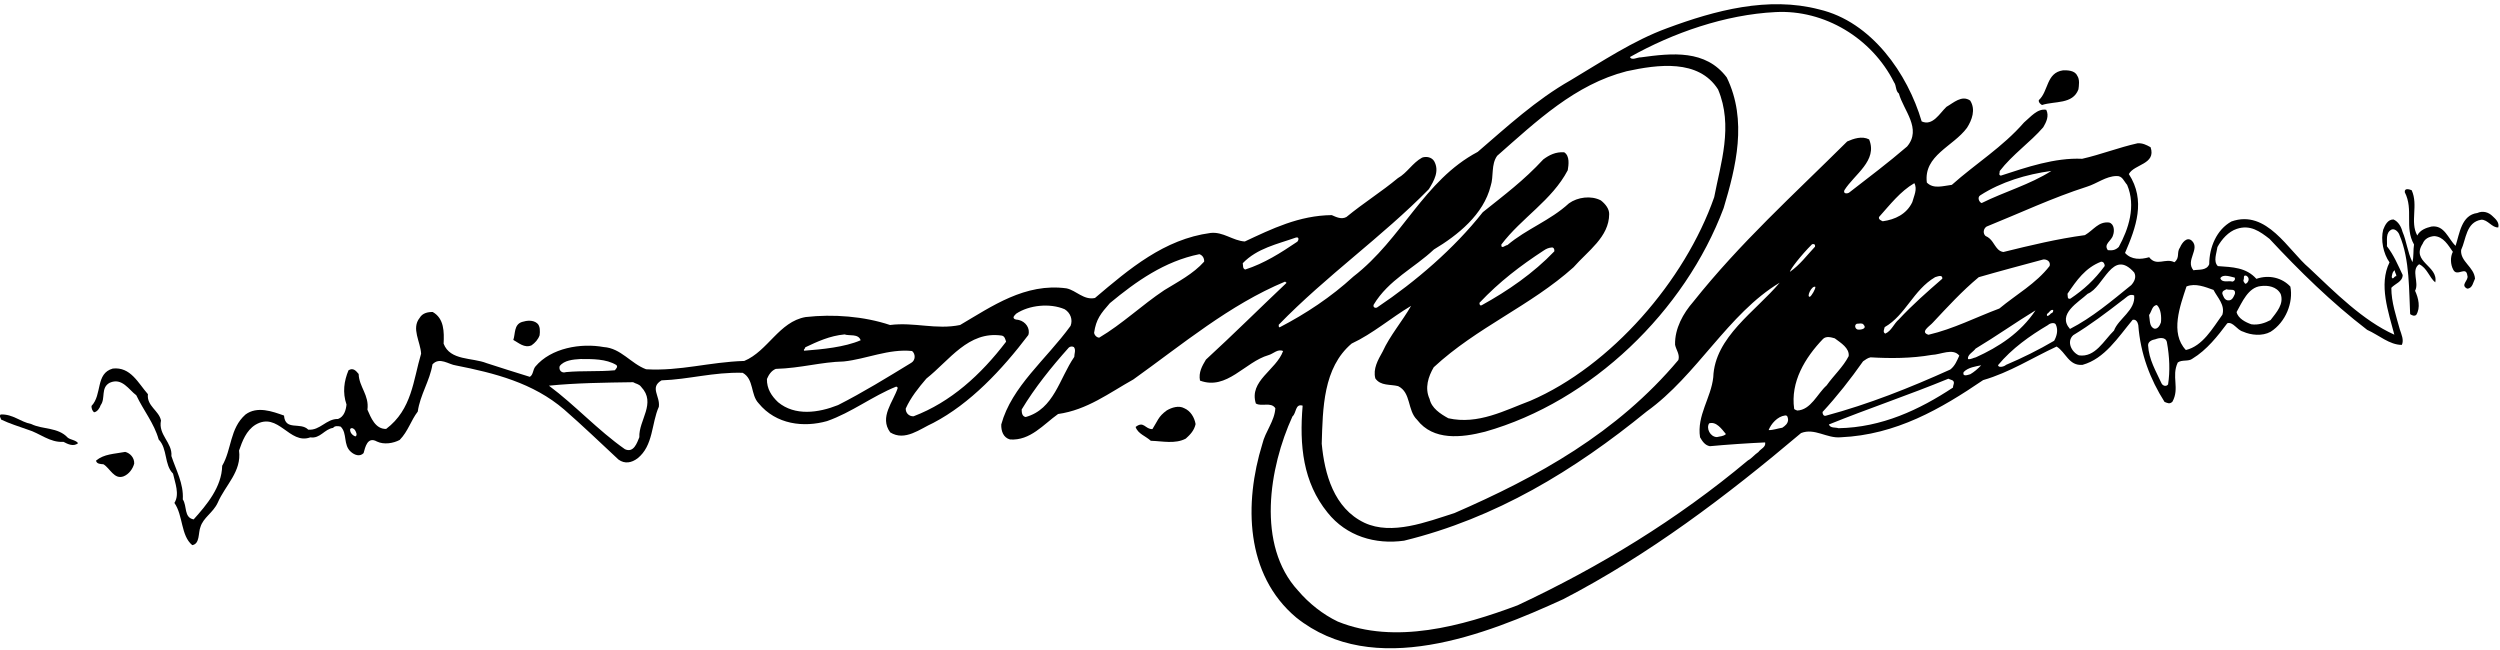<?xml version="1.0" encoding="UTF-8"?>
<svg xmlns="http://www.w3.org/2000/svg" xmlns:xlink="http://www.w3.org/1999/xlink" width="504pt" height="131pt" viewBox="0 0 504 131" version="1.1">
<g id="surface1">
<path style=" stroke:none;fill-rule:nonzero;fill:rgb(0%,0%,0%);fill-opacity:1;" d="M 13.652 88.227 C 11.695 86.102 8.582 86.609 6.332 85.5 C 3.98 85.004 2.66 83.48 0.137 83.551 C -0.215 83.914 0.145 84.211 0.234 84.586 C 1.961 85.414 3.77 85.961 5.59 86.613 C 8.02 87.324 10.07 89.273 12.797 89.074 C 13.668 89.543 14.816 90.098 15.738 89.352 C 15.348 88.727 14.191 88.672 13.652 88.227 "/>
<path style=" stroke:none;fill-rule:nonzero;fill:rgb(0%,0%,0%);fill-opacity:1;" d="M 25.242 91.102 C 23.031 91.527 20.992 91.5 19.359 92.859 C 19.48 93.562 20.305 93.543 20.859 93.598 C 22.199 94.41 23.023 96.75 24.934 96.023 C 25.992 95.594 26.773 94.531 27.055 93.461 C 27.109 92.246 26.199 91.344 25.242 91.102 "/>
<path style=" stroke:none;fill-rule:nonzero;fill:rgb(0%,0%,0%);fill-opacity:1;" d="M 502.512 43.59 C 501.664 42.734 500.484 42.457 499.43 42.941 C 496.227 43.352 495.855 47.066 495.047 49.559 C 493.539 48.16 492.836 45.316 490.176 45.672 C 489.047 45.941 487.879 46.383 487.32 47.477 C 485.801 44.707 487.578 41.406 486.195 38.348 C 485.738 38.172 484.719 37.828 484.805 38.754 C 486.621 42.32 484.691 45.797 486.668 49.297 C 486.484 50.305 486.633 51.883 486.34 52.844 C 485.332 50.75 485.18 48.668 484.34 46.711 C 484.078 45.691 483.484 44.648 482.516 44.242 C 481.359 44.242 480.809 45.391 480.453 46.305 C 479.926 48.332 480.465 51.141 481.727 52.891 C 479.508 57.383 481.508 62.914 482.699 67.473 C 476.395 64.652 470.754 58.969 465.508 54.016 C 461.336 50.504 456.98 42.117 449.852 44.652 C 446.871 46.301 445.391 49.848 445.379 53.258 C 444.848 54.625 443.164 54.285 442.195 54.488 C 440.527 52.5 443.559 50.238 441.922 48.578 C 440.891 47.574 439.871 48.988 439.512 49.848 C 438.73 50.906 439.539 51.93 438.363 52.867 C 436.52 51.938 434.77 53.805 433.27 51.855 C 431.555 52.348 429.691 52.41 428.406 50.992 C 430.617 45.84 432.641 40.43 429.176 35.094 C 430.254 33.066 434.711 33.148 433.562 29.684 C 432.637 29.164 431.945 28.844 430.961 28.879 C 427.137 29.73 423.48 31.172 419.766 32.012 C 414.246 31.758 408.551 33.719 403.375 35.406 C 402.816 35.297 403.211 34.82 403.129 34.496 C 405.727 31.121 409.289 28.703 411.922 25.652 C 412.535 24.605 413.137 23.398 412.527 22.137 C 410.738 21.809 409.312 23.645 408.039 24.695 C 403.719 29.66 398.312 32.969 393.492 37.266 C 391.699 37.484 389.785 38.16 388.449 36.801 C 387.77 31.312 393.762 29.547 396.543 25.77 C 397.551 24.191 398.344 22.086 397.184 20.27 C 395.48 19.105 393.82 20.746 392.41 21.535 C 391.047 22.816 389.645 25.477 387.41 24.477 C 384.594 14.902 377.344 4.367 366.727 1.895 C 356.477 -0.777 345.754 2.09 336.086 5.684 C 329.23 8.191 322.973 12.402 316.621 16.184 C 309.68 20.129 303.859 25.504 297.906 30.621 C 286.961 36.422 282.773 48.082 272.828 55.766 C 268.371 59.863 263.25 63.254 257.953 66 C 257.727 65.914 257.809 65.629 257.793 65.469 C 267.422 55.555 278.621 47.754 288.055 38.137 C 289.105 36.445 290.242 34.469 289.121 32.484 C 288.605 31.652 287.492 31.484 286.695 31.777 C 284.758 32.836 283.684 34.859 281.805 35.914 C 278.539 38.637 274.902 40.898 271.434 43.75 C 270.438 44.285 269.402 43.777 268.484 43.367 C 261.895 43.43 256.379 46.145 250.953 48.684 C 248.52 48.527 246.59 46.672 244.035 46.965 C 234.699 48.219 227.672 54.207 220.746 60.074 C 218.48 60.559 216.977 58.555 215.016 58.133 C 206.664 56.988 199.91 61.793 193.555 65.52 C 188.703 66.523 184.316 64.898 179.43 65.52 C 174.156 63.758 167.957 63.289 162.41 63.918 C 157.055 64.855 154.805 70.781 150.043 72.766 C 142.922 72.988 137.215 74.84 130.254 74.445 C 127.176 73.301 125.184 70.191 121.699 69.965 C 117.117 69.129 111.109 70.129 107.941 73.887 C 107.398 74.539 107.543 75.516 106.816 75.969 C 103.934 75.086 100.988 74.148 98.098 73.211 C 95.188 72.051 90.742 72.742 89.434 69.289 C 89.539 66.918 89.566 64.223 87.242 62.902 C 86.305 62.879 85.172 63.094 84.605 64.082 C 82.883 66.219 84.781 68.902 84.895 71.309 C 83.301 76.621 83.082 82.523 77.844 86.473 C 75.648 86.516 74.773 84.176 74.074 82.594 C 74.461 79.645 72.387 78.023 72.305 75.395 C 71.75 74.73 71.191 74.07 70.258 74.652 C 69.359 76.824 69.023 79.105 69.855 81.559 C 69.742 82.668 69.371 84.02 68.148 84.465 C 65.781 84.41 64.523 86.836 62.141 86.617 C 60.562 85.008 57.5 86.941 57.258 83.777 C 54.93 82.949 51.855 81.809 49.492 83.566 C 46.293 86.395 46.738 90.582 44.793 93.898 C 44.699 98.191 41.68 101.77 39.043 104.711 C 37.031 104.348 37.742 101.973 36.852 100.684 C 37.047 97.477 35.477 94.766 34.555 91.938 C 34.793 89.223 31.848 87.684 32.457 84.77 C 32.051 82.773 29.547 81.852 29.82 79.465 C 27.852 77.23 26.332 73.91 22.742 74.301 C 19.207 75.289 20.648 79.551 18.445 81.844 C 18.434 82.34 18.586 82.766 18.949 83.117 C 19.602 83.055 20.129 82.238 20.297 81.672 C 21.324 80.312 20.242 78.16 22.129 77.16 C 24.609 76.047 26.004 78.613 27.477 79.684 C 28.914 82.738 31.082 85.336 31.988 88.605 C 33.812 90.469 33.066 93.672 34.883 95.48 C 35.273 97.312 36.262 99.637 35.16 101.391 C 36.934 103.918 36.434 107.977 38.758 109.902 C 40.324 109.645 39.949 107.371 40.398 106.285 C 40.934 104.367 42.98 103.352 43.895 101.344 C 45.43 97.793 48.75 95.066 48.191 90.832 C 48.84 88.957 49.629 86.797 51.496 85.633 C 56.133 82.891 58.309 89.723 62.559 88.172 C 64.566 88.48 65.426 86.477 67.164 86.262 C 67.449 85.793 68.227 85.887 68.68 86.008 C 70.07 87.363 69.133 89.703 70.746 91.094 C 71.465 91.738 72.547 92.133 73.297 91.348 C 73.629 90.164 74.078 87.926 75.992 89.012 C 77.43 89.699 79.324 89.359 80.578 88.691 C 82.285 86.938 82.848 84.742 84.223 82.969 C 84.68 79.625 86.664 76.75 87.184 73.457 C 88.633 71.895 90.43 73.484 91.93 73.676 C 99.656 75.207 107.48 77.172 113.754 82.578 C 117.344 85.703 121.266 89.461 124.695 92.656 C 125.988 93.582 127.336 93.289 128.52 92.41 C 131.742 89.859 131.32 85.336 132.824 82.008 C 133.117 79.836 130.926 78.117 133.371 76.68 C 138.852 76.5 143.77 74.996 149.719 75.156 C 152.035 76.426 151.285 79.574 152.926 81.289 C 156.465 85.629 162.07 86.207 166.727 84.895 C 171.68 83.168 175.879 79.863 180.695 77.93 C 180.816 78.027 180.93 78.074 180.996 78.176 C 180.105 81.008 177.203 84.082 179.469 87.168 C 182.445 89.031 185.504 86.441 188.141 85.262 C 195.582 81.379 201.98 74.57 207.316 67.535 C 207.738 66.176 206.734 64.84 205.441 64.523 C 205.102 64.391 204.621 64.543 204.359 64.129 C 204.219 63.758 204.637 63.551 204.828 63.262 C 207.465 61.477 211.715 61.078 214.637 62.344 C 215.805 63.062 216.316 64.441 215.828 65.695 C 210.91 72.477 203.941 77.906 201.855 85.574 C 201.812 86.898 202.266 88.23 203.621 88.598 C 207.715 88.875 210.371 85.551 213.309 83.465 C 219.168 82.641 223.629 79.203 228.484 76.496 C 238.379 69.422 247.855 61.449 259.07 56.773 C 259.191 56.871 259.25 56.922 259.371 57.023 C 254.016 62.082 248.586 67.48 243.117 72.496 C 242.355 73.777 241.598 75.055 241.918 76.73 C 247.328 78.754 250.965 72.973 255.727 71.594 C 256.691 71.34 257.582 70.27 258.672 70.77 C 257.273 74.637 251.758 76.746 253.176 81.34 C 254.34 82.055 256.215 80.949 257.109 82.293 C 256.969 84.891 255.074 86.988 254.484 89.516 C 250.812 101.402 251.004 115.836 261.316 124.492 C 276.879 136.945 299.508 127.965 315.16 120.793 C 332.355 111.879 347.965 100.094 363.094 87.305 C 365.852 86.223 368.254 88.418 371.09 88.156 C 382.254 87.664 391.273 82.426 399.801 76.629 C 405.152 75.086 409.715 72.133 414.613 69.863 C 416.477 71.008 417.066 73.812 419.848 73.551 C 424.293 72.312 426.973 68.051 429.938 64.477 C 430.637 64.301 430.973 64.984 431.078 65.527 C 431.516 71.363 433.473 76.457 436.371 81.023 C 436.941 81.246 437.406 81.531 437.961 80.984 C 439.465 78.262 437.707 75.898 439.039 73.082 C 439.859 72.457 441.223 72.934 441.988 72.312 C 444.902 70.555 447.109 67.715 449.02 65.172 C 450.191 64.789 450.957 66.531 452.195 66.855 C 453.805 67.582 456.078 67.812 457.75 66.887 C 460.812 64.953 462.363 60.961 461.738 57.777 C 460.09 56.008 457.441 55.32 454.887 56.215 C 452.801 53.883 450.051 53.863 447.117 53.645 C 446.148 52.691 446.875 51.027 447.035 49.805 C 447.879 48.242 449.273 46.684 450.926 46.145 C 453.645 45.23 455.59 46.645 457.543 48.164 C 463.527 54.586 470.004 60.961 477.223 66.5 C 479.574 67.543 481.738 69.539 484.211 69.531 C 484.672 68.555 484.121 67.395 483.812 66.434 C 483.062 63.703 482.09 60.934 482.094 58.023 C 482.84 57.184 484.348 56.824 484.383 55.445 C 483.426 53.445 482.574 51.383 481.203 49.641 C 481.312 48.477 480.836 46.871 482.207 46.25 C 482.902 46.074 483.578 46.836 483.746 47.426 C 485.852 52.34 485.633 58.844 485.887 63.328 C 486.238 63.57 486.699 63.801 487.109 63.488 C 488.02 62.031 487.562 60.094 486.879 58.621 C 487.77 56.996 485.996 54.469 487.695 53.27 C 489.305 53.996 489.766 55.988 490.949 56.922 C 491.625 53.562 486.008 52.82 488.41 49.133 C 488.809 48.109 489.703 47.695 490.738 47.598 C 492.617 47.699 493.547 49.426 494.496 50.766 C 493.938 51.809 494.023 53.336 494.555 54.332 C 495.312 55.965 497.168 53.484 497.418 55.551 C 497.781 56.504 495.891 57.449 497.387 58.191 C 498.484 58.145 498.586 56.867 498.961 56.176 C 498.797 53.828 495.945 52.719 496.164 50.391 C 497.176 48.262 497.129 44.805 500.215 44.297 C 501.527 44.23 502.402 45.961 503.656 45.844 C 503.898 44.887 503.172 44.188 502.512 43.59 Z M 71.664 87.984 C 71.102 87.816 70.496 87.215 70.594 86.492 C 70.887 86.133 71.297 86.371 71.543 86.676 C 71.738 86.988 72.137 87.719 71.664 87.984 Z M 112.828 73.816 C 113.703 72.633 115.559 72.461 117.035 72.379 C 119.398 72.379 122.195 72.336 124.234 73.574 C 124.652 73.922 124.195 74.348 123.949 74.648 C 120.629 74.957 117.469 74.703 114.094 75.016 C 113.352 75.305 112.582 74.719 112.828 73.816 Z M 128.891 88.145 C 128.441 89.23 127.766 91.383 125.984 90.559 C 120.516 86.727 115.98 81.711 110.664 77.754 C 115.945 77.207 122.039 77.133 127.637 77.051 C 128.164 77.387 128.82 77.379 129.266 78 C 132.371 81.281 128.734 84.699 128.891 88.145 Z M 162.32 70.027 C 164.793 68.859 167.27 67.695 170.266 67.418 C 171.176 67.77 173.047 67.211 173.508 68.598 C 170.23 70.004 165.762 70.418 162.109 70.703 C 161.914 70.395 162.398 70.293 162.32 70.027 Z M 168.953 81.664 C 164.98 83.242 160.262 83.902 156.863 81.086 C 155.539 79.836 154.578 78.387 154.613 76.406 C 154.977 75.547 155.504 74.727 156.402 74.367 C 161.504 74.223 165.508 72.973 170.113 72.871 C 174.633 72.395 179.16 70.27 183.875 70.766 C 184.59 71.355 184.598 72.621 183.715 73.141 C 178.824 76.125 173.992 79.105 168.953 81.664 Z M 184.168 83.926 C 183.293 83.953 182.57 83.305 182.594 82.371 C 183.594 80.133 185.172 78.172 186.758 76.32 C 191.414 72.645 195.203 66.684 201.941 67.652 C 202.555 67.758 202.672 68.406 202.828 68.887 C 197.734 75.574 191.652 81.086 184.168 83.926 Z M 216.574 71.949 C 213.574 76.293 212.504 82.492 206.77 84.074 C 206.039 83.922 205.977 83.211 205.969 82.555 C 208.633 78.129 211.934 74.027 215.469 70.074 C 215.719 69.828 216.211 69.781 216.504 69.977 C 216.945 70.594 216.57 71.289 216.574 71.949 Z M 234.723 58.496 C 230.219 61.496 226.234 65.332 221.602 68.07 C 221.105 68.062 220.617 67.559 220.574 67.07 C 220.977 64.336 221.914 63.207 223.754 61.109 C 229.059 56.715 234.781 52.664 241.797 51.242 C 242.418 51.457 242.801 52.027 242.758 52.746 C 240.57 55.203 237.477 56.809 234.723 58.496 Z M 251.039 54.336 C 250.477 54.168 250.637 53.547 250.539 53.062 C 253.445 50.043 257.488 49.227 261.266 47.887 C 262.02 47.707 261.77 48.555 261.512 48.742 C 258.203 50.977 254.883 53.098 251.039 54.336 Z M 399.238 39.367 C 403.438 36.668 408.465 35.152 413.562 34.457 C 409.207 37.227 404.117 38.637 399.496 40.938 C 398.984 40.766 398.562 39.758 399.238 39.367 Z M 398.91 55.883 C 403.086 54.672 407.59 53.48 411.93 52.309 C 412.641 52.242 413.453 52.715 413.207 53.617 C 410.461 57.172 406.488 59.355 403.07 62.199 C 398.344 63.961 393.836 66.305 388.781 67.488 C 386.973 66.945 389.109 65.699 389.652 65.047 C 392.652 61.852 395.492 58.73 398.91 55.883 Z M 413.926 62.508 C 413.898 62.785 414.004 62.984 413.441 63.211 C 413.301 63.445 412.484 64.125 412.68 63.285 C 413.102 63.078 413.41 62.281 413.926 62.508 Z M 390.117 55.879 C 390.492 55.789 391.652 55.242 391.574 56.184 C 388.523 58.832 385.555 61.441 382.809 64.391 C 381.789 65.254 381.344 66.699 380.074 67.258 C 379.5 66.98 379.879 66.34 379.953 65.949 C 384.18 63.523 385.688 58.492 390.117 55.879 Z M 385.52 40.754 C 384.371 43.172 382.055 44.266 379.559 44.609 C 379.27 44.469 378.645 44.254 378.816 43.742 C 381.059 41.227 383.117 38.562 385.93 36.926 C 386.594 38.129 385.844 39.516 385.52 40.754 Z M 276.93 61.43 C 279.922 56.426 285.141 54.016 289.078 50.293 C 293.867 47.43 299.086 43.262 300.523 37.469 C 301.168 35.539 300.562 33.176 301.828 31.41 C 309.801 24.402 317.523 17.031 327.938 14.359 C 334.184 13.008 342.43 11.852 346.359 18.027 C 349.465 25.375 346.875 32.98 345.582 39.754 C 339.68 56.625 324.793 73.785 308.52 80.797 C 303.422 82.703 297.984 85.68 291.977 84.32 C 290.355 83.426 288.598 82.27 288.207 80.438 C 287.176 78.227 287.949 75.902 289.039 74.039 C 297.742 65.973 308.551 61.668 317.223 53.883 C 320.102 50.59 324.402 47.773 324.41 43.156 C 324.422 42.109 323.672 41.137 322.727 40.398 C 320.762 39.371 318.047 39.734 316.297 40.996 C 312.5 44.484 307.762 46.137 303.891 49.41 C 303.504 49.391 302.605 50.352 302.672 49.301 C 306.73 43.922 312.887 40.383 316.059 34.316 C 316.234 33.254 316.504 31.418 315.336 30.699 C 313.621 30.586 312.309 31.258 311.129 32.137 C 307.184 36.406 303.277 39.297 298.93 42.781 C 293.133 50.137 285.344 56.797 277.742 61.902 C 277.441 62.207 276.711 62.055 276.93 61.43 Z M 298.27 61.035 C 302.32 56.754 306.531 53.559 311.246 50.48 C 311.711 50.164 312.184 49.953 312.785 49.898 C 313.215 49.805 313.426 50.277 313.352 50.672 C 309.145 55.074 303.98 58.633 298.699 61.543 C 298.328 61.688 298.238 61.312 298.27 61.035 Z M 272.492 69.262 C 276.758 67.273 280.414 64.074 284.477 61.66 C 282.684 64.797 280.203 67.664 278.742 70.879 C 277.801 72.559 276.758 74.359 277.27 76.293 C 278.348 77.84 280.289 77.438 281.863 77.844 C 284.512 79.133 283.695 82.727 285.684 84.629 C 288.941 88.887 294.652 88.246 299.375 87.035 C 320.848 80.969 339.699 62.723 347.488 41.938 C 349.961 33.684 352.328 24.285 348.113 15.609 C 343.848 9.961 337.102 10.699 330.809 11.562 C 330.09 11.52 328.953 12.285 328.605 11.492 C 337.273 6.617 347.812 2.941 357.93 2.438 C 367.828 1.902 377.383 7.715 381.836 16.586 C 382.34 17.254 382.109 18.32 382.816 18.859 C 383.738 22.234 387.492 25.953 384.473 29.531 C 380.605 32.859 376.754 35.746 372.809 38.809 C 372.5 39.055 371.52 39.148 371.828 38.348 C 373.84 35.141 378.586 32.391 376.812 28.102 C 375.367 27.359 373.664 27.957 372.398 28.516 C 361.531 39.309 350.836 48.934 341.34 60.867 C 339.355 63.141 337.605 66.215 337.695 69.504 C 337.898 70.531 338.699 71.445 338.363 72.574 C 325.996 87.301 309.953 96.16 293.211 103.438 C 287.605 105.223 280.605 107.965 275.09 105.402 C 268.883 102.465 267.023 95.492 266.461 89.445 C 266.676 82.336 266.734 74.141 272.492 69.262 Z M 374.613 66.449 C 374.062 66.445 373.707 65.543 374.34 65.266 C 374.781 65.277 375.363 65.059 375.672 65.414 C 376.469 66.273 375.172 66.504 374.613 66.449 Z M 354.492 91.129 C 353.715 91.645 353.078 92.473 352.395 92.809 C 338.07 104.805 322.469 114.285 305.934 122.035 C 294.781 126.207 281.23 130 269.691 125.305 C 266.703 123.879 263.852 121.617 261.691 119.07 C 253.254 109.91 255.859 94.227 260.562 83.949 C 261.379 83.27 261.086 81.316 262.613 81.781 C 261.934 89.812 262.676 97.219 267.645 103.348 C 271.441 108.105 277.262 109.816 283.066 109 C 301.551 104.473 317.359 94.867 331.969 82.953 C 342.117 75.688 348.375 63.234 358.785 56.988 C 353.938 62.77 345.68 67.934 345.395 76.043 C 344.957 80.203 342.047 83.773 342.73 88.16 C 343.188 88.941 343.703 89.773 344.711 89.953 C 347.98 89.648 352.512 89.336 355.852 89.191 C 356.051 90.16 354.926 90.484 354.492 91.129 Z M 347.945 87.508 C 347.441 87.996 346.723 87.953 346.133 88.117 C 344.758 88.082 343.934 86.344 344.559 85.352 C 345.996 84.887 347.141 86.539 347.945 87.508 Z M 359.312 86.23 C 358.391 86.371 357.438 86.734 356.555 86.707 C 357.039 85.453 358.332 83.957 359.852 83.762 C 360.391 83.656 360.445 84.254 360.48 84.637 C 360.445 85.41 359.883 85.848 359.312 86.23 Z M 365.316 49.234 C 365.746 49.137 365.98 49.281 365.91 49.727 C 364.16 51.594 362.898 53.359 360.836 54.816 C 360.934 54.25 363.031 51.523 365.316 49.234 Z M 365.977 57.824 C 366.066 58.203 365.191 59.688 364.875 59.828 C 364.117 59.953 365.23 57.512 365.977 57.824 Z M 362.285 82.766 C 362.109 82.617 361.836 82.641 361.707 82.434 C 360.926 77.012 363.879 72.121 367.535 68.316 C 368.191 67.707 369.152 68 369.887 68.207 C 371.129 69.137 372.875 70.184 372.695 71.793 C 371.578 73.984 369.699 75.645 368.246 77.703 C 366.367 79.363 365.078 82.668 362.285 82.766 Z M 393.73 78.129 C 386.949 82.609 379.367 86.172 370.641 86.328 C 370.02 86.109 368.996 86.371 368.703 85.574 C 376.648 82.359 384.855 79.617 392.793 76.348 C 393.082 76.488 393.363 76.57 393.594 76.66 C 394.23 77.039 393.684 77.641 393.73 78.129 Z M 393.172 74.5 C 385.051 78.168 376.785 81.469 368.047 83.82 C 367.613 83.918 367.406 83.441 367.426 83.055 C 370.32 79.926 373.07 76.43 375.594 72.84 C 376.059 72.523 376.52 72.152 377.113 72.039 C 381.094 72.273 385.324 72.266 389.434 71.551 C 391.297 71.488 393.695 70.109 394.996 71.691 C 394.539 72.668 394.145 73.75 393.172 74.5 Z M 397.215 75.441 C 396.84 75.531 395.574 76.09 395.855 75.02 C 396.758 74.055 398.387 73.848 399.41 73.645 C 398.711 74.367 397.996 74.984 397.215 75.441 Z M 398.328 72.039 C 397.789 72.145 397.379 72.461 396.77 72.406 C 396.523 71.551 397.84 70.934 398.273 70.285 C 402.387 67.816 406.512 64.902 410.359 62.566 C 407.324 67.137 402.914 69.965 398.328 72.039 Z M 414.117 68.699 C 410.992 70.531 407.734 72.152 404.406 73.562 C 404.055 73.926 402.816 74.207 402.816 73.602 C 405.582 70.266 409.242 67.672 412.887 65.52 C 413.238 65.156 414.258 64.895 414.477 65.48 C 414.965 66.59 414.637 67.773 414.117 68.699 Z M 403.879 50.805 C 403.43 50.734 403.086 50.547 402.781 50.246 C 401.867 49.289 401.652 48.156 400.277 47.566 C 399.738 47.07 399.812 46.129 400.488 45.68 C 407.215 42.965 413.742 39.883 420.73 37.637 C 422.762 37.008 424.547 35.523 426.688 35.488 C 427.891 35.43 428.152 36.508 428.828 37.266 C 430.656 41.547 429.113 46.199 427.141 49.789 C 426.434 50.461 425.832 50.516 424.945 50.434 C 424.008 49.203 425.703 48.551 425.984 47.426 C 426.297 46.625 426.266 45.145 425.195 44.859 C 423.031 44.621 422.094 46.359 420.32 47.402 C 414.785 48.141 409.25 49.48 403.879 50.805 Z M 424.309 53.625 C 422.211 56.461 420.133 58.355 417.395 60.207 C 416.695 60.383 416.906 59.703 416.809 59.219 C 418.645 56.52 420.387 53.992 423.57 52.762 C 424.059 52.715 424.324 53.184 424.309 53.625 Z M 426.184 66.641 C 424.117 68.648 422.406 72.105 419.117 71.641 C 417.633 71.012 416.551 68.859 417.969 67.57 C 421.402 65.492 424.637 63.047 427.867 60.547 C 428.594 60.098 429.219 59.105 430.246 59.559 C 430.582 62.547 427.059 64.25 426.184 66.641 Z M 429.668 57.469 C 425.684 60.699 421.762 64.031 417.305 66.316 C 414.66 63.32 419.055 60.93 420.875 59.223 C 424.16 57.926 425.836 49.965 430.258 54.941 C 430.727 55.832 430.316 56.75 429.668 57.469 Z M 434.824 61.492 C 435.664 62.238 435.766 63.934 435.645 64.988 C 435.473 65.5 435.059 66.363 434.336 66.266 C 433.254 65.871 433.461 64.535 433.254 63.508 C 433.793 62.801 433.844 61.586 434.824 61.492 Z M 437.086 77.496 C 436.695 78.027 435.957 77.766 435.742 77.234 C 434.637 74.812 433.215 72.527 433.051 69.574 C 433.09 68.801 433.887 68.508 434.535 68.391 C 435.277 68.102 436.574 67.871 436.84 68.945 C 437.395 71.973 437.496 74.82 437.086 77.496 Z M 452.852 55.582 C 453.195 55.77 453.391 56.082 453.316 56.473 C 453.234 56.754 453.004 57.219 452.617 57.199 C 452.426 56.941 452.242 56.738 452.273 56.461 C 452.52 56.164 452.117 55.375 452.852 55.582 Z M 455.793 57.672 C 457.203 57.484 458.988 57.758 459.789 59.277 C 460.473 61.301 458.977 62.926 457.75 64.523 C 456.652 65.121 455.266 65.578 453.871 65.379 C 452.738 64.988 451.18 64.203 450.895 62.91 C 451.98 60.992 453.23 57.91 455.793 57.672 Z M 450.555 59.258 C 450.277 59.832 450.027 60.68 449.082 60.551 C 448.406 60.395 448.238 59.75 448.023 59.219 C 447.969 58.621 448.453 58.52 448.871 58.316 C 449.504 58.586 450.77 58.031 450.555 59.258 Z M 450.523 55.965 C 450.672 56.391 450.426 56.688 450.047 56.777 C 449.418 56.508 447.938 57.141 447.617 56.07 C 448.195 55.191 449.625 55.773 450.523 55.965 Z M 448.031 63.449 C 446.039 66.219 444.059 69.758 440.672 70.566 C 437.438 67.133 439.512 61.66 440.797 57.75 C 442.598 57.031 444.543 57.84 446.246 58.449 C 447.055 60.023 448.617 61.473 448.031 63.449 Z M 482.809 54.492 C 482.746 54.992 483.152 55.23 483.086 55.676 C 482.641 55.609 482.453 56.559 482.168 55.871 C 482.23 55.371 482.336 54.703 482.809 54.492 "/>
<path style=" stroke:none;fill-rule:nonzero;fill:rgb(0%,0%,0%);fill-opacity:1;" d="M 107.16 69.617 C 107.883 69.109 108.48 68.449 108.785 67.598 C 108.879 66.82 108.938 65.715 108.285 65.172 C 107.449 64.48 106.25 64.59 105.234 64.906 C 103.582 65.445 103.918 67.281 103.484 68.531 C 104.527 69.094 105.734 70.246 107.16 69.617 "/>
<path style=" stroke:none;fill-rule:nonzero;fill:rgb(0%,0%,0%);fill-opacity:1;" d="M 238.754 82.301 C 237.652 81.688 236.215 82.152 235.223 82.738 C 233.473 84 233.391 84.863 232.332 86.5 C 230.855 86.582 230.629 84.762 228.938 86.074 C 229.398 87.461 230.98 87.914 232.004 88.863 C 234.316 88.922 236.902 89.562 239.051 88.426 C 240.016 87.57 240.762 86.73 241.031 85.496 C 240.797 84.145 240.016 82.844 238.754 82.301 "/>
<path style=" stroke:none;fill-rule:nonzero;fill:rgb(0%,0%,0%);fill-opacity:1;" d="M 411.664 21.172 C 414.227 20.328 417.867 21.086 419.012 18.012 C 419.109 17.289 419.32 16.008 418.754 15.234 C 418.27 14.18 416.781 14.152 415.906 14.18 C 412.488 14.664 413.004 18.41 411.023 20.188 C 410.961 20.688 411.312 20.93 411.664 21.172 "/>
</g>
</svg>
